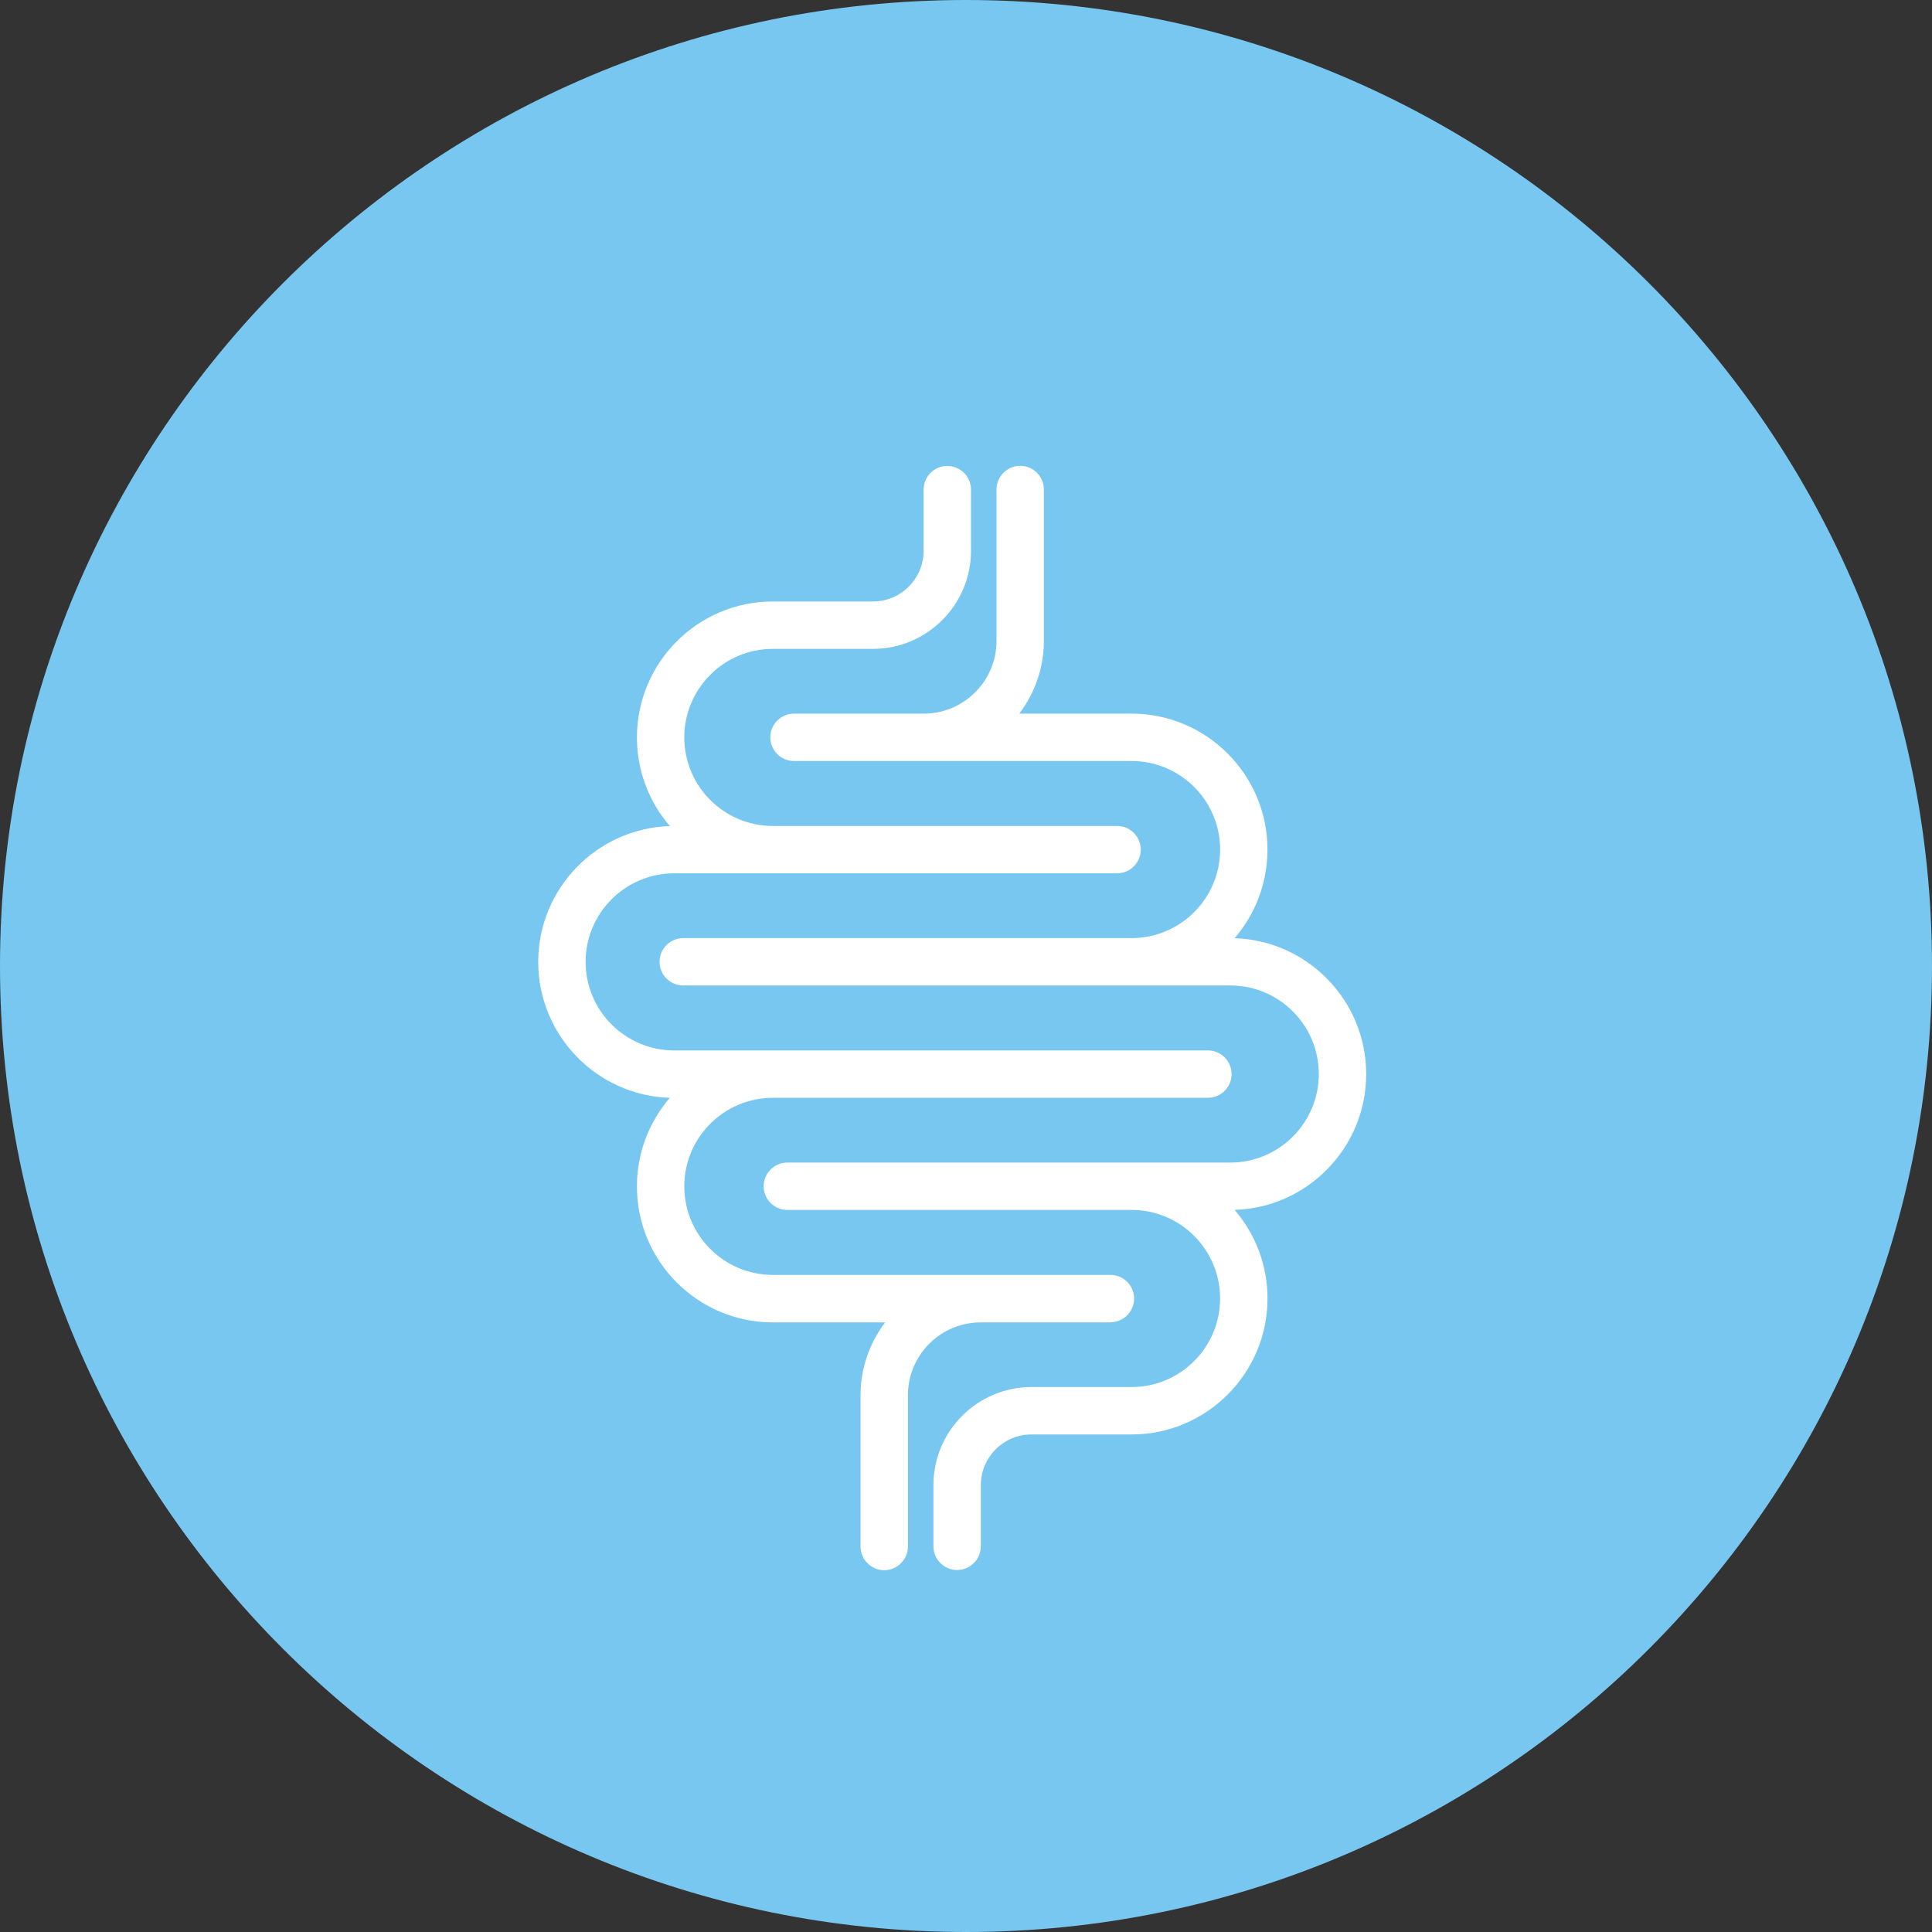 <?xml version="1.0" encoding="utf-8"?>
<!-- Generator: Adobe Illustrator 16.0.0, SVG Export Plug-In . SVG Version: 6.00 Build 0)  -->
<!DOCTYPE svg PUBLIC "-//W3C//DTD SVG 1.1//EN" "http://www.w3.org/Graphics/SVG/1.1/DTD/svg11.dtd">
<svg version="1.1" id="圖層_1" xmlns="http://www.w3.org/2000/svg" xmlns:xlink="http://www.w3.org/1999/xlink" x="0px" y="0px"
	 width="70px" height="70px" viewBox="0 0 70 70" enable-background="new 0 0 70 70" xml:space="preserve">
<rect x="0" y="0" width="70" height="70" fill="#333333" stroke="none"/>
<path fill-rule="evenodd" clip-rule="evenodd" fill="#78C7F0" d="M70,35C70,15.683,54.317,0,35,0C15.683,0,0,15.683,0,35
	c0,19.317,15.683,35,35,35C54.317,70,70,54.317,70,35z"/>
<path fill="#FFFFFF" d="M40.233,47.908c0.474,0,0.858-0.385,0.858-0.858s-0.385-0.858-0.858-0.858H28.001
	c-1.769,0-3.208-1.439-3.208-3.209c0-1.769,1.439-3.208,3.208-3.208h15.764c0.474,0,0.858-0.386,0.858-0.858
	c0-0.474-0.385-0.858-0.858-0.858H24.426c-1.77,0-3.208-1.439-3.208-3.209c0-1.769,1.439-3.208,3.208-3.208h16.047
	c0.474,0,0.859-0.385,0.859-0.858c0-0.474-0.386-0.858-0.859-0.858H28.001c-1.769,0-3.208-1.439-3.208-3.208
	c0-1.77,1.439-3.208,3.208-3.208h3.626c1.959,0,3.554-1.594,3.554-3.553v-2.216c0-0.474-0.386-0.859-0.859-0.859
	c-0.474,0-0.858,0.385-0.858,0.859v2.216c0,1.012-0.824,1.836-1.836,1.836h-3.626c-2.716,0-4.925,2.209-4.925,4.926
	c0,1.189,0.427,2.323,1.193,3.211c-2.644,0.083-4.769,2.259-4.769,4.923c0,2.663,2.125,4.84,4.769,4.923
	c-0.766,0.889-1.193,2.021-1.193,3.211c0,2.716,2.209,4.926,4.925,4.926h4.069c-0.573,0.753-0.892,1.681-0.892,2.636v5.483
	c0,0.474,0.385,0.859,0.858,0.859c0.474,0,0.859-0.386,0.859-0.859v-5.483c0-1.453,1.182-2.636,2.635-2.636H40.233z"/>
<path fill="#FFFFFF" d="M49.5,38.916c0-2.664-2.125-4.84-4.769-4.923c0.766-0.888,1.192-2.021,1.192-3.211
	c0-2.716-2.209-4.926-4.925-4.926H36.93c0.573-0.753,0.892-1.68,0.892-2.636v-5.483c0-0.474-0.385-0.859-0.858-0.859
	s-0.858,0.385-0.858,0.859v5.483c0,1.454-1.183,2.636-2.636,2.636h-4.702c-0.473,0-0.858,0.385-0.858,0.859
	c0,0.473,0.385,0.858,0.858,0.858h12.232c1.769,0,3.208,1.439,3.208,3.208s-1.439,3.208-3.208,3.208H24.755
	c-0.473,0-0.858,0.385-0.858,0.858c0,0.474,0.385,0.858,0.858,0.858h19.819c1.77,0,3.209,1.439,3.209,3.209
	c0,1.769-1.439,3.208-3.209,3.208H28.527c-0.473,0-0.858,0.386-0.858,0.858c0,0.474,0.385,0.858,0.858,0.858h12.472
	c1.769,0,3.208,1.439,3.208,3.209s-1.439,3.208-3.208,3.208h-3.626c-1.959,0-3.553,1.595-3.553,3.554v2.216
	c0,0.474,0.385,0.859,0.858,0.859s0.859-0.386,0.859-0.859v-2.216c0-1.013,0.823-1.836,1.836-1.836h3.626
	c2.716,0,4.925-2.21,4.925-4.926c0-1.189-0.427-2.323-1.192-3.211C47.375,43.756,49.5,41.579,49.5,38.916"/>
</svg>
